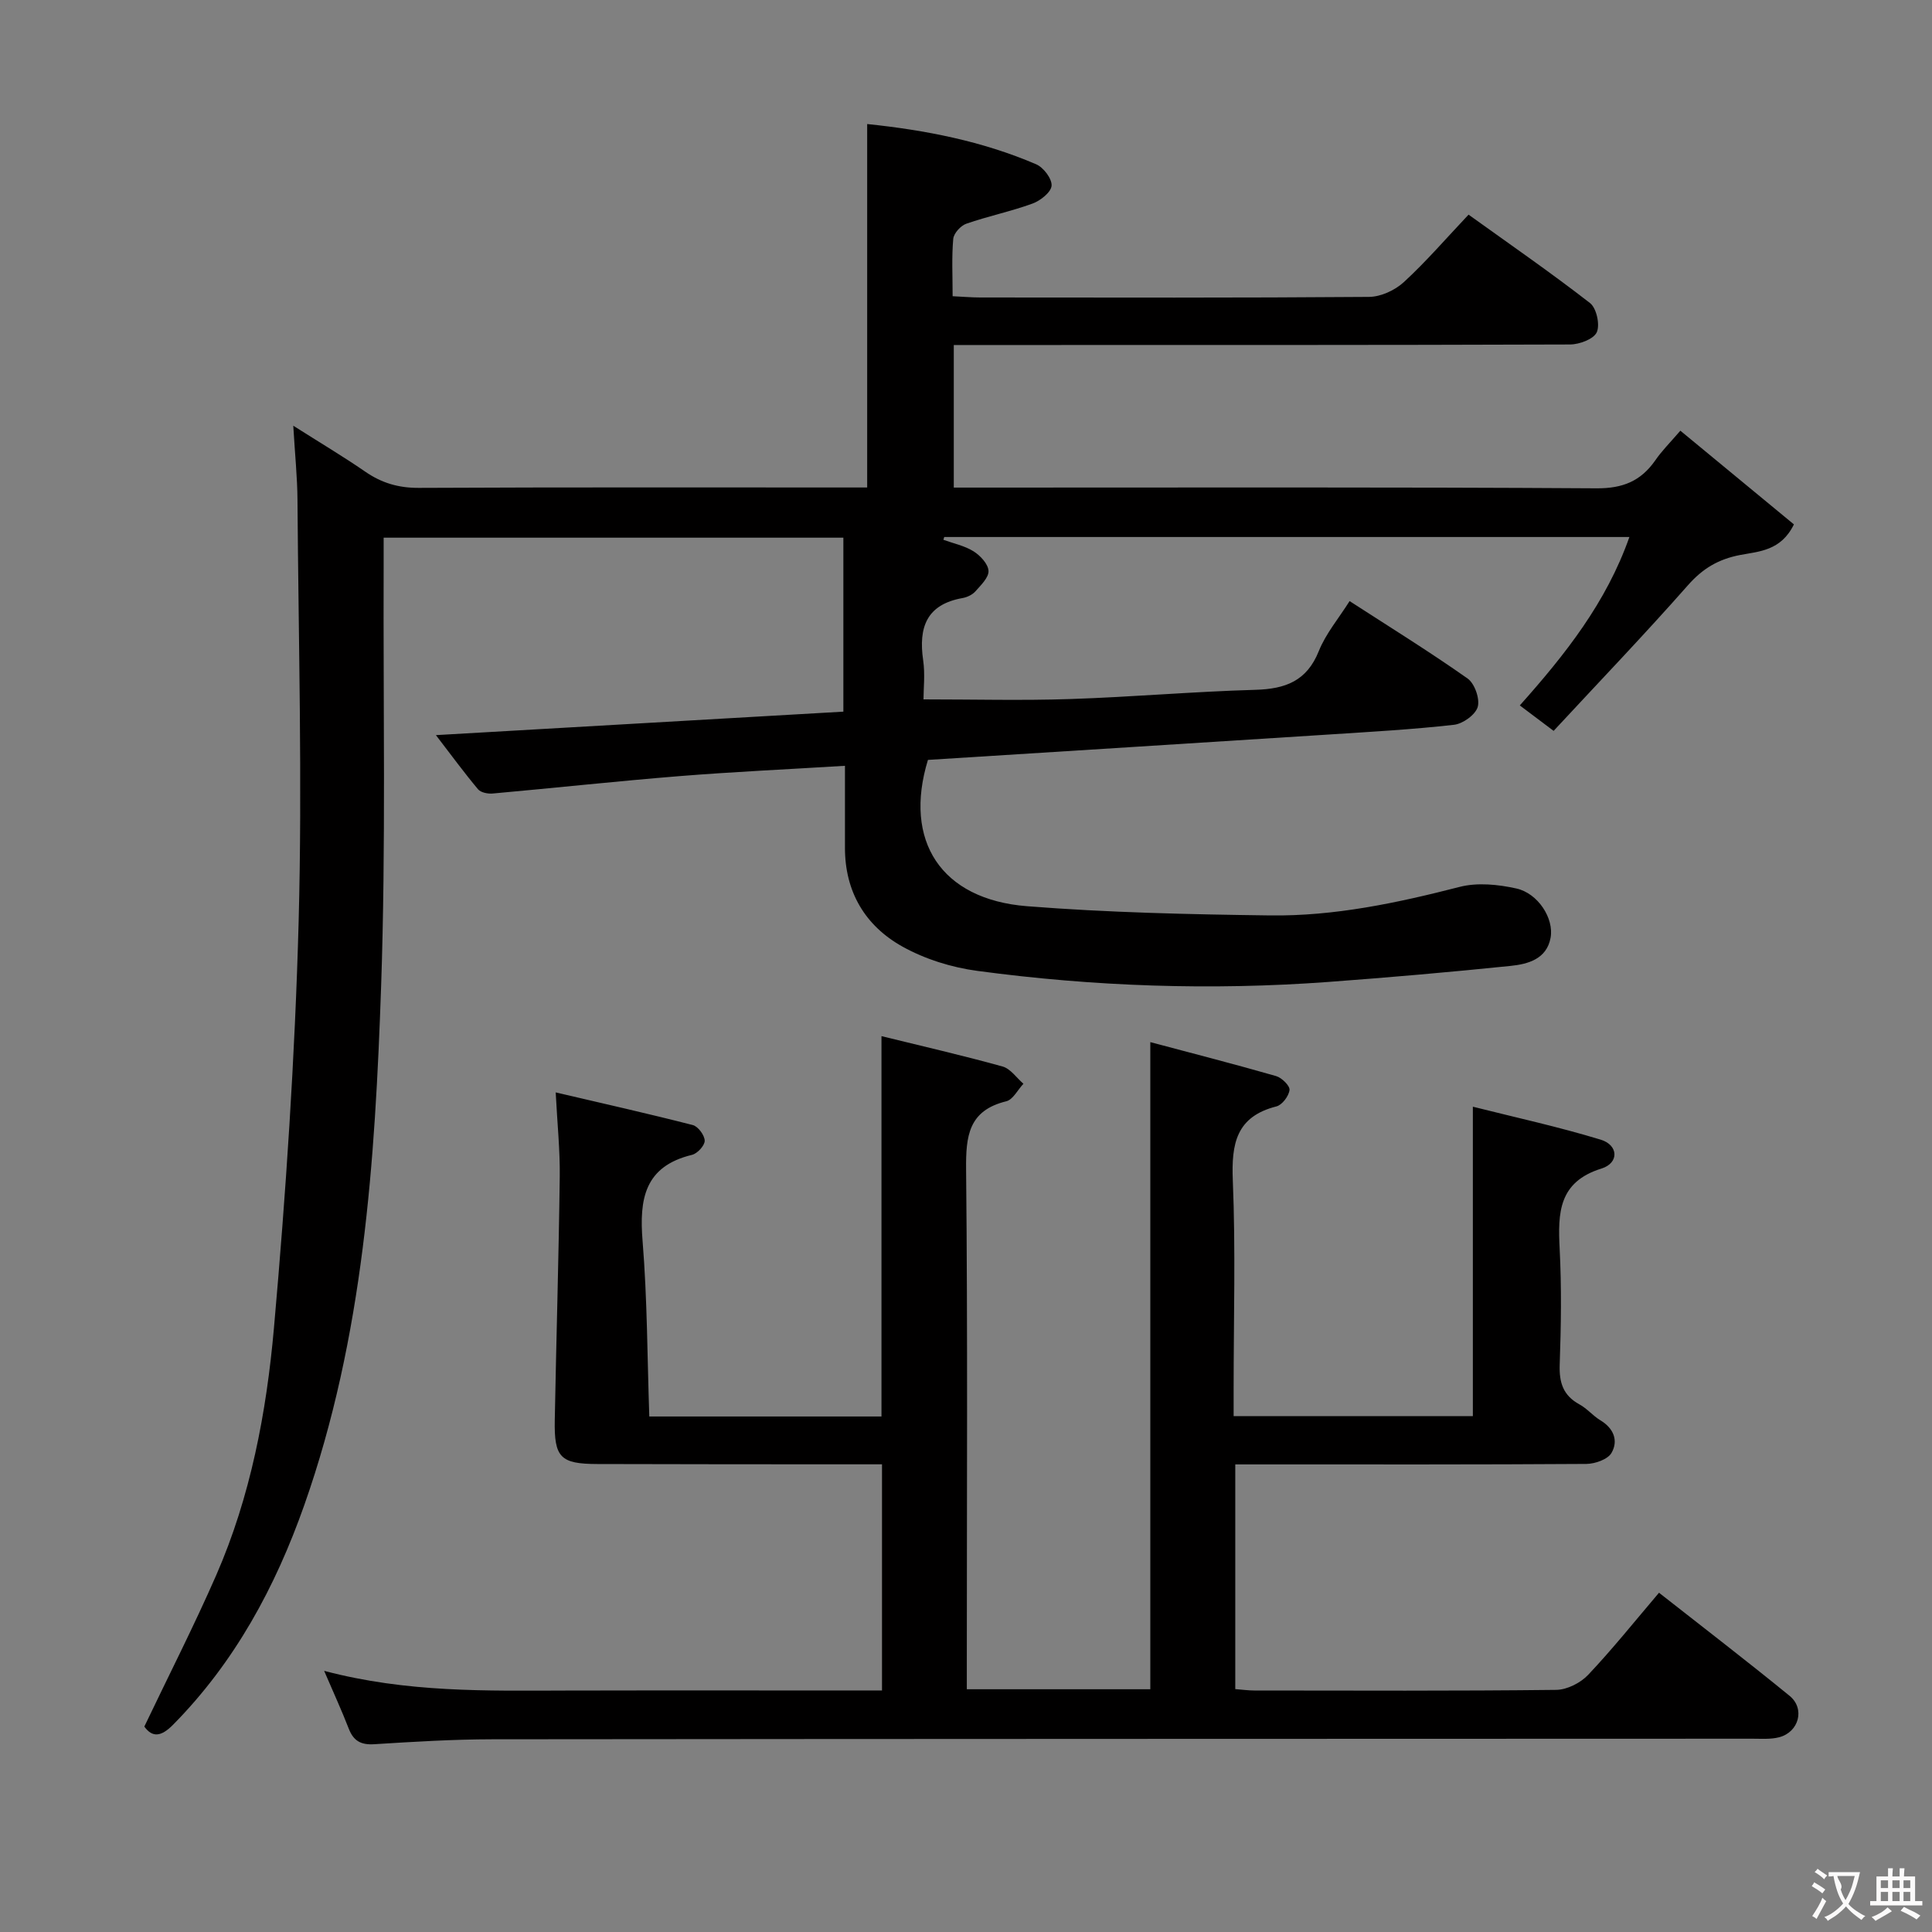 <svg enable-background="new 0 0 400 400" viewBox="0 0 400 400" xmlns="http://www.w3.org/2000/svg"><rect x="0" y="0" width="400" height="400" fill="#808080" stroke="none"/><path d="m347.9 89.17c8.15 6.73 15.91 13.13 23.51 19.4-2.68 5.5-7.26 5.59-11.16 6.34-4.48.86-7.74 2.8-10.79 6.27-9.01 10.22-18.45 20.06-27.8 30.14-3.39-2.55-5.05-3.81-7-5.27 9.42-10.57 17.91-21.29 22.69-34.87-47.7 0-94.78 0-141.86 0-.06.19-.11.39-.17.58 2.1.76 4.4 1.23 6.25 2.39 1.4.88 3.02 2.62 3.09 4.05.06 1.39-1.6 2.97-2.74 4.26-.62.69-1.69 1.19-2.63 1.36-7.47 1.32-9.15 6.09-8.16 12.87.42 2.89.07 5.9.07 8.11 10.51 0 20.44.26 30.36-.07 12.79-.42 25.56-1.55 38.35-1.91 6.18-.18 10.64-1.79 13.13-8.01 1.45-3.62 4.11-6.76 6.38-10.36 8.38 5.42 16.57 10.49 24.43 16.03 1.46 1.03 2.57 4.19 2.1 5.87-.46 1.62-3.08 3.51-4.92 3.71-8.58.97-17.22 1.45-25.85 2.01-27.7 1.78-55.41 3.51-83.06 5.26-5.13 16.76 2.7 28.88 20.5 30.29 16.72 1.32 33.53 1.69 50.31 1.91 13.35.18 26.36-2.59 39.28-5.91 3.66-.94 7.96-.51 11.73.33 4.48.99 7.83 6.19 7.09 10.21-.81 4.41-4.69 5.45-8.28 5.82-12.56 1.29-25.14 2.39-37.74 3.32-24.3 1.79-48.55.95-72.67-2.29-5.32-.71-10.83-2.43-15.5-5.03-7.73-4.31-11.93-11.37-11.9-20.53.01-5.45 0-10.91 0-16.9-11.86.73-23.09 1.24-34.29 2.14-12.9 1.04-25.76 2.44-38.65 3.6-1 .09-2.45-.2-3.02-.87-2.85-3.4-5.48-6.99-8.73-11.22 28.62-1.65 56.39-3.25 84.36-4.86 0-12.19 0-23.95 0-36.02-31.63 0-63.04 0-95.18 0 0 1.92.01 3.86 0 5.8-.11 28.99.47 58.01-.52 86.97-1.25 36.37-3.65 72.75-15.91 107.52-5.97 16.94-14.38 32.53-27.18 45.49-2.49 2.52-4.29 2.65-5.94.37 5.09-10.67 10.3-20.86 14.88-31.33 7.12-16.3 10.41-33.72 11.96-51.22 2.48-27.97 4.35-56.03 5.11-84.09.78-29.1-.04-58.24-.24-87.37-.03-4.64-.52-9.27-.87-15.32 5.59 3.55 10.34 6.37 14.88 9.5 3.41 2.36 6.9 3.39 11.12 3.37 30.82-.15 61.65-.08 92.82-.08 0-25.02 0-49.85 0-75.25 12.02 1.25 23.82 3.53 35 8.34 1.51.65 3.28 2.99 3.18 4.42-.1 1.36-2.3 3.1-3.93 3.7-4.49 1.64-9.22 2.61-13.73 4.18-1.16.4-2.59 1.98-2.7 3.13-.34 3.78-.13 7.6-.13 11.88 2.16.1 3.94.26 5.72.26 26.83.02 53.66.09 80.49-.12 2.45-.02 5.39-1.38 7.22-3.07 4.62-4.25 8.74-9.04 13.39-13.96 8.56 6.15 17.03 12 25.14 18.3 1.35 1.04 2.1 4.48 1.41 6.04-.64 1.43-3.61 2.54-5.56 2.54-40.49.14-80.99.11-121.49.11-1.95 0-3.9 0-6.08 0v29.52h6.08c42.33 0 84.66-.12 126.98.15 5.45.04 9.16-1.49 12.16-5.76 1.29-1.9 2.95-3.55 5.21-6.17z" fill="#010000"/><path d="m67.11 345.93c17.19 4.54 33.66 4.12 50.12 4.08 21.66-.05 43.32-.01 65.38-.01 0-15.53 0-30.9 0-46.83-1.88 0-3.66 0-5.45 0-17.83-.01-35.66 0-53.49-.06-7.65-.02-8.96-1.35-8.81-9.1.31-16.81.82-33.61 1.03-50.41.07-5.42-.5-10.86-.84-17.43 9.83 2.3 19.14 4.39 28.38 6.76 1.1.28 2.45 2.11 2.47 3.24.02.99-1.51 2.66-2.63 2.93-9.84 2.38-10.94 9.15-10.23 17.86.98 12.04.97 24.15 1.39 36.31h48.07c0-26.22 0-52.12 0-78.75 8.46 2.08 16.83 4 25.08 6.29 1.64.46 2.89 2.35 4.31 3.57-1.18 1.25-2.16 3.29-3.56 3.63-7.83 1.92-8.38 7.21-8.31 14.14.34 33.83.15 67.66.15 101.49v6.1h37.99c0-44.43 0-88.68 0-133.98 8.71 2.32 17.41 4.55 26.04 7.03 1.18.34 2.88 2.01 2.78 2.88-.14 1.26-1.53 3.1-2.71 3.4-8.35 2.11-9.34 7.75-9.03 15.33.59 14.31.17 28.66.17 42.99v5.8h49.53c0-20.91 0-41.9 0-64.06 8.69 2.19 17.7 4.15 26.48 6.83 3.68 1.12 3.82 4.83.16 5.97-8.91 2.77-9.05 9.17-8.67 16.61.41 7.98.29 16 .01 23.99-.13 3.72.71 6.39 4.08 8.23 1.59.86 2.81 2.38 4.36 3.31 2.76 1.66 3.73 4.22 2.29 6.73-.77 1.35-3.4 2.27-5.2 2.29-22.33.15-44.66.1-66.99.1-1.79 0-3.59 0-5.71 0v46.52c1.41.11 2.69.29 3.97.29 20.83.02 41.66.11 62.49-.13 2.24-.03 5.02-1.44 6.6-3.11 5.02-5.31 9.6-11.04 14.67-17 9.12 7.17 18.19 14.12 27.04 21.35 3.25 2.66 1.92 7.51-2.17 8.57-1.73.45-3.63.3-5.46.3-86.99.03-173.99.03-260.98.12-8.14.01-16.29.51-24.42 1.02-2.79.18-4.32-.7-5.3-3.26-1.43-3.69-3.09-7.3-5.08-11.93z" fill="#010000"/><g fill="#fbfafa"><path d="m377.9 391.2c-.2.3-.4.5-.6.8-.7-.6-1.4-1-2.2-1.5.2-.3.4-.5.5-.8.6.4 1.4.8 2.3 1.5zm-1.8 6.1c-.2-.2-.5-.4-.9-.6.4-.6.8-1.2 1.2-1.9s.7-1.3.9-1.9c.3.3.5.5.8.7-.7 1.3-1.4 2.6-2 3.7zm2.2-9c-.3.3-.5.5-.6.8-.6-.6-1.3-1.1-2-1.5.3-.3.5-.5.6-.7.6.5 1.3.9 2 1.4zm.3.2v-.9h2 4.5c-.3 1.3-.6 2.5-1 3.6s-.9 2.1-1.4 3c.4.5 1 1 1.6 1.4s1.2.8 1.9 1.1c-.3.2-.5.4-.8.8-.4-.3-1-.7-1.6-1.2s-1.2-1.1-1.6-1.6c-.5.6-1.1 1.1-1.7 1.6s-1.4.9-2.1 1.4c-.1-.3-.3-.5-.7-.8.6-.2 1.2-.5 1.9-1s1.4-1.1 2-1.8c-.5-.8-.9-1.6-1.2-2.5s-.6-2-.8-3.2c-.4.1-.7.1-1 .1zm2.5 2.7c.3 1 .7 1.7 1 2.2.3-.5.6-1.1 1-2s.6-1.9.9-3h-3.2-.4c.1.9 1.3 1.8.7 2.8z"/><path d="m396.5 388.5v1.5 3.6h1.5v.9c-.4 0-1 0-1.7 0h-7.9c-.5 0-.9 0-1.2 0v-.9h1.3v-3.5c0-.7 0-1.2 0-1.6h2.4c0-.8 0-1.4 0-1.7h1c0 .3-.1.8-.1 1.7h1.5c0-.8 0-1.4 0-1.7h1c0 .3-.1.9-.1 1.7zm-8.2 9.2c-.2-.3-.5-.5-.8-.8.8-.3 1.4-.6 1.9-.9s1-.7 1.4-1.1c.3.3.6.5.9.8-1.6 1-2.8 1.6-3.4 2zm2.6-6.8v-1.6h-1.5v1.6zm0 2.7v-1.9h-1.5v1.9zm2.4-2.7v-1.6h-1.5v1.6zm0 2.7v-1.9h-1.5v1.9zm.2 2 .7-.8c.4.2.9.5 1.6.8s1.3.7 1.8 1c-.3.3-.5.5-.8.8-.4-.3-1.5-1-3.3-1.8zm2-4.7v-1.6h-1.4v1.6zm0 2.7v-1.9h-1.4v1.9z"/></g></svg>